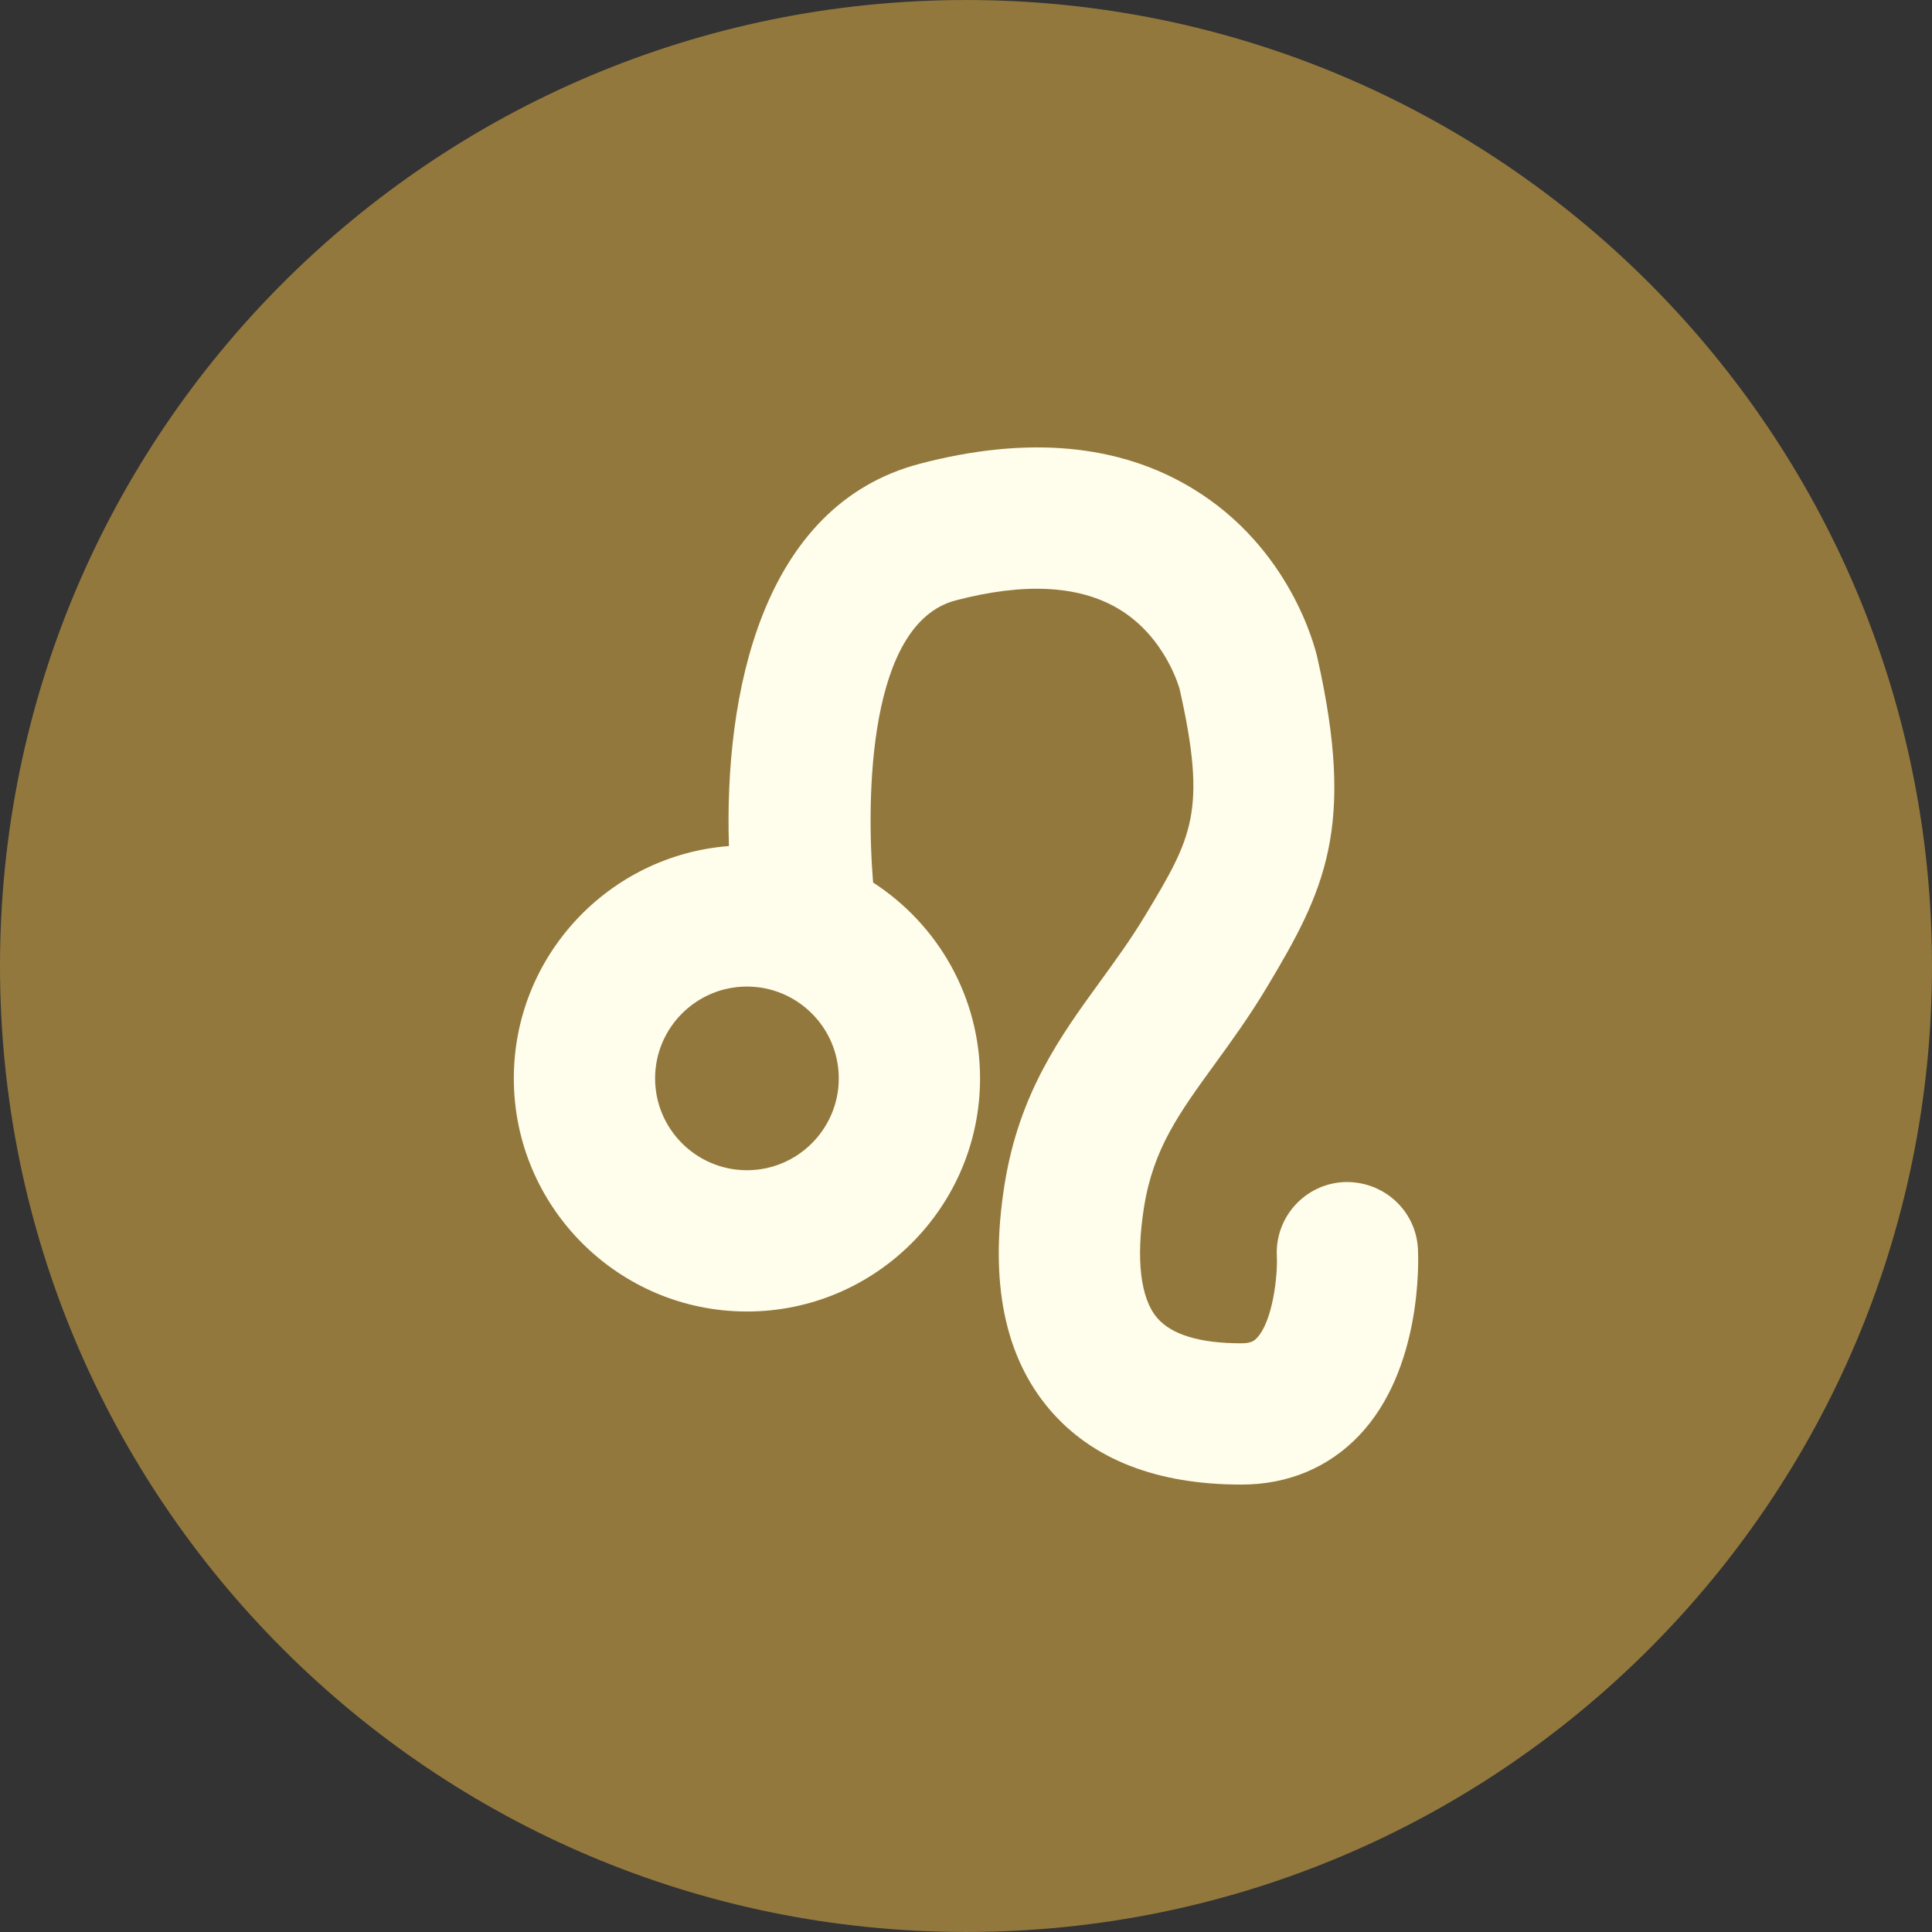 <!DOCTYPE svg PUBLIC "-//W3C//DTD SVG 1.1//EN" "http://www.w3.org/Graphics/SVG/1.1/DTD/svg11.dtd">
<!-- Uploaded to: SVG Repo, www.svgrepo.com, Transformed by: SVG Repo Mixer Tools -->
<svg height="800px" width="800px" version="1.1" id="Layer_1" xmlns="http://www.w3.org/2000/svg" xmlns:xlink="http://www.w3.org/1999/xlink" viewBox="0 0 496.159 496.159" xml:space="preserve" fill="#000000">
<rect x="0" y="0" width="496.159" height="496.159" fill="#333333" stroke="none"/>
<g id="SVGRepo_bgCarrier" stroke-width="0"/>
<g id="SVGRepo_tracerCarrier" stroke-linecap="round" stroke-linejoin="round"/>
<g id="SVGRepo_iconCarrier"> <path style="fill:#93783D;" d="M248.083,0.003C111.071,0.003,0,111.063,0,248.085c0,137.001,111.07,248.07,248.083,248.07 c137.006,0,248.076-111.069,248.076-248.07C496.159,111.062,385.089,0.003,248.083,0.003z"/> <path style="fill:#FFFDEB;" d="M364.147,320.799c-0.49-10.006-8.923-17.613-19.015-17.228c-10.005,0.492-17.719,9.009-17.227,19.013 c0.247,5.024-1.041,16.736-5.142,21.045c-0.542,0.565-1.282,1.346-3.951,1.346c-10.662,0-17.946-2.201-21.657-6.545 c-4.275-5.01-5.471-15.098-3.358-28.41c2.382-15.012,8.994-24.111,18.146-36.711c4.156-5.719,8.869-12.203,13.355-19.688 c14.916-24.859,22.878-41.053,13.024-84.69c-0.645-2.853-7.02-28.275-32.024-43.459c-18.911-11.483-42.494-13.62-70.107-6.37 c-40.793,10.723-50.224,59.471-48.994,98.171c-30.854,2.372-55.242,28.221-55.242,59.671c0,33.009,26.858,59.867,59.868,59.867 c33.009,0,59.866-26.858,59.866-59.867c0-21.075-10.959-39.63-27.467-50.301c-1.792-21.996-1.277-66.543,21.193-72.448 c17.524-4.605,31.552-3.898,41.704,2.083c12.26,7.23,15.807,20.649,15.813,20.649c7.13,31.571,3.129,38.241-8.744,58.03 c-3.668,6.112-7.7,11.659-11.602,17.023c-10.264,14.135-20.881,28.744-24.626,52.355c-3.908,24.662-0.006,44.062,11.605,57.658 c10.916,12.782,27.484,19.265,49.247,19.265c11.924,0,22.376-4.362,30.232-12.612C365.178,351.695,364.298,323.91,364.147,320.799z M191.823,300.526c-13.005,0-23.585-10.58-23.585-23.583c0-13.004,10.58-23.582,23.585-23.582c13.003,0,23.582,10.578,23.582,23.582 C215.405,289.946,204.826,300.526,191.823,300.526z"/> </g>
</svg>
